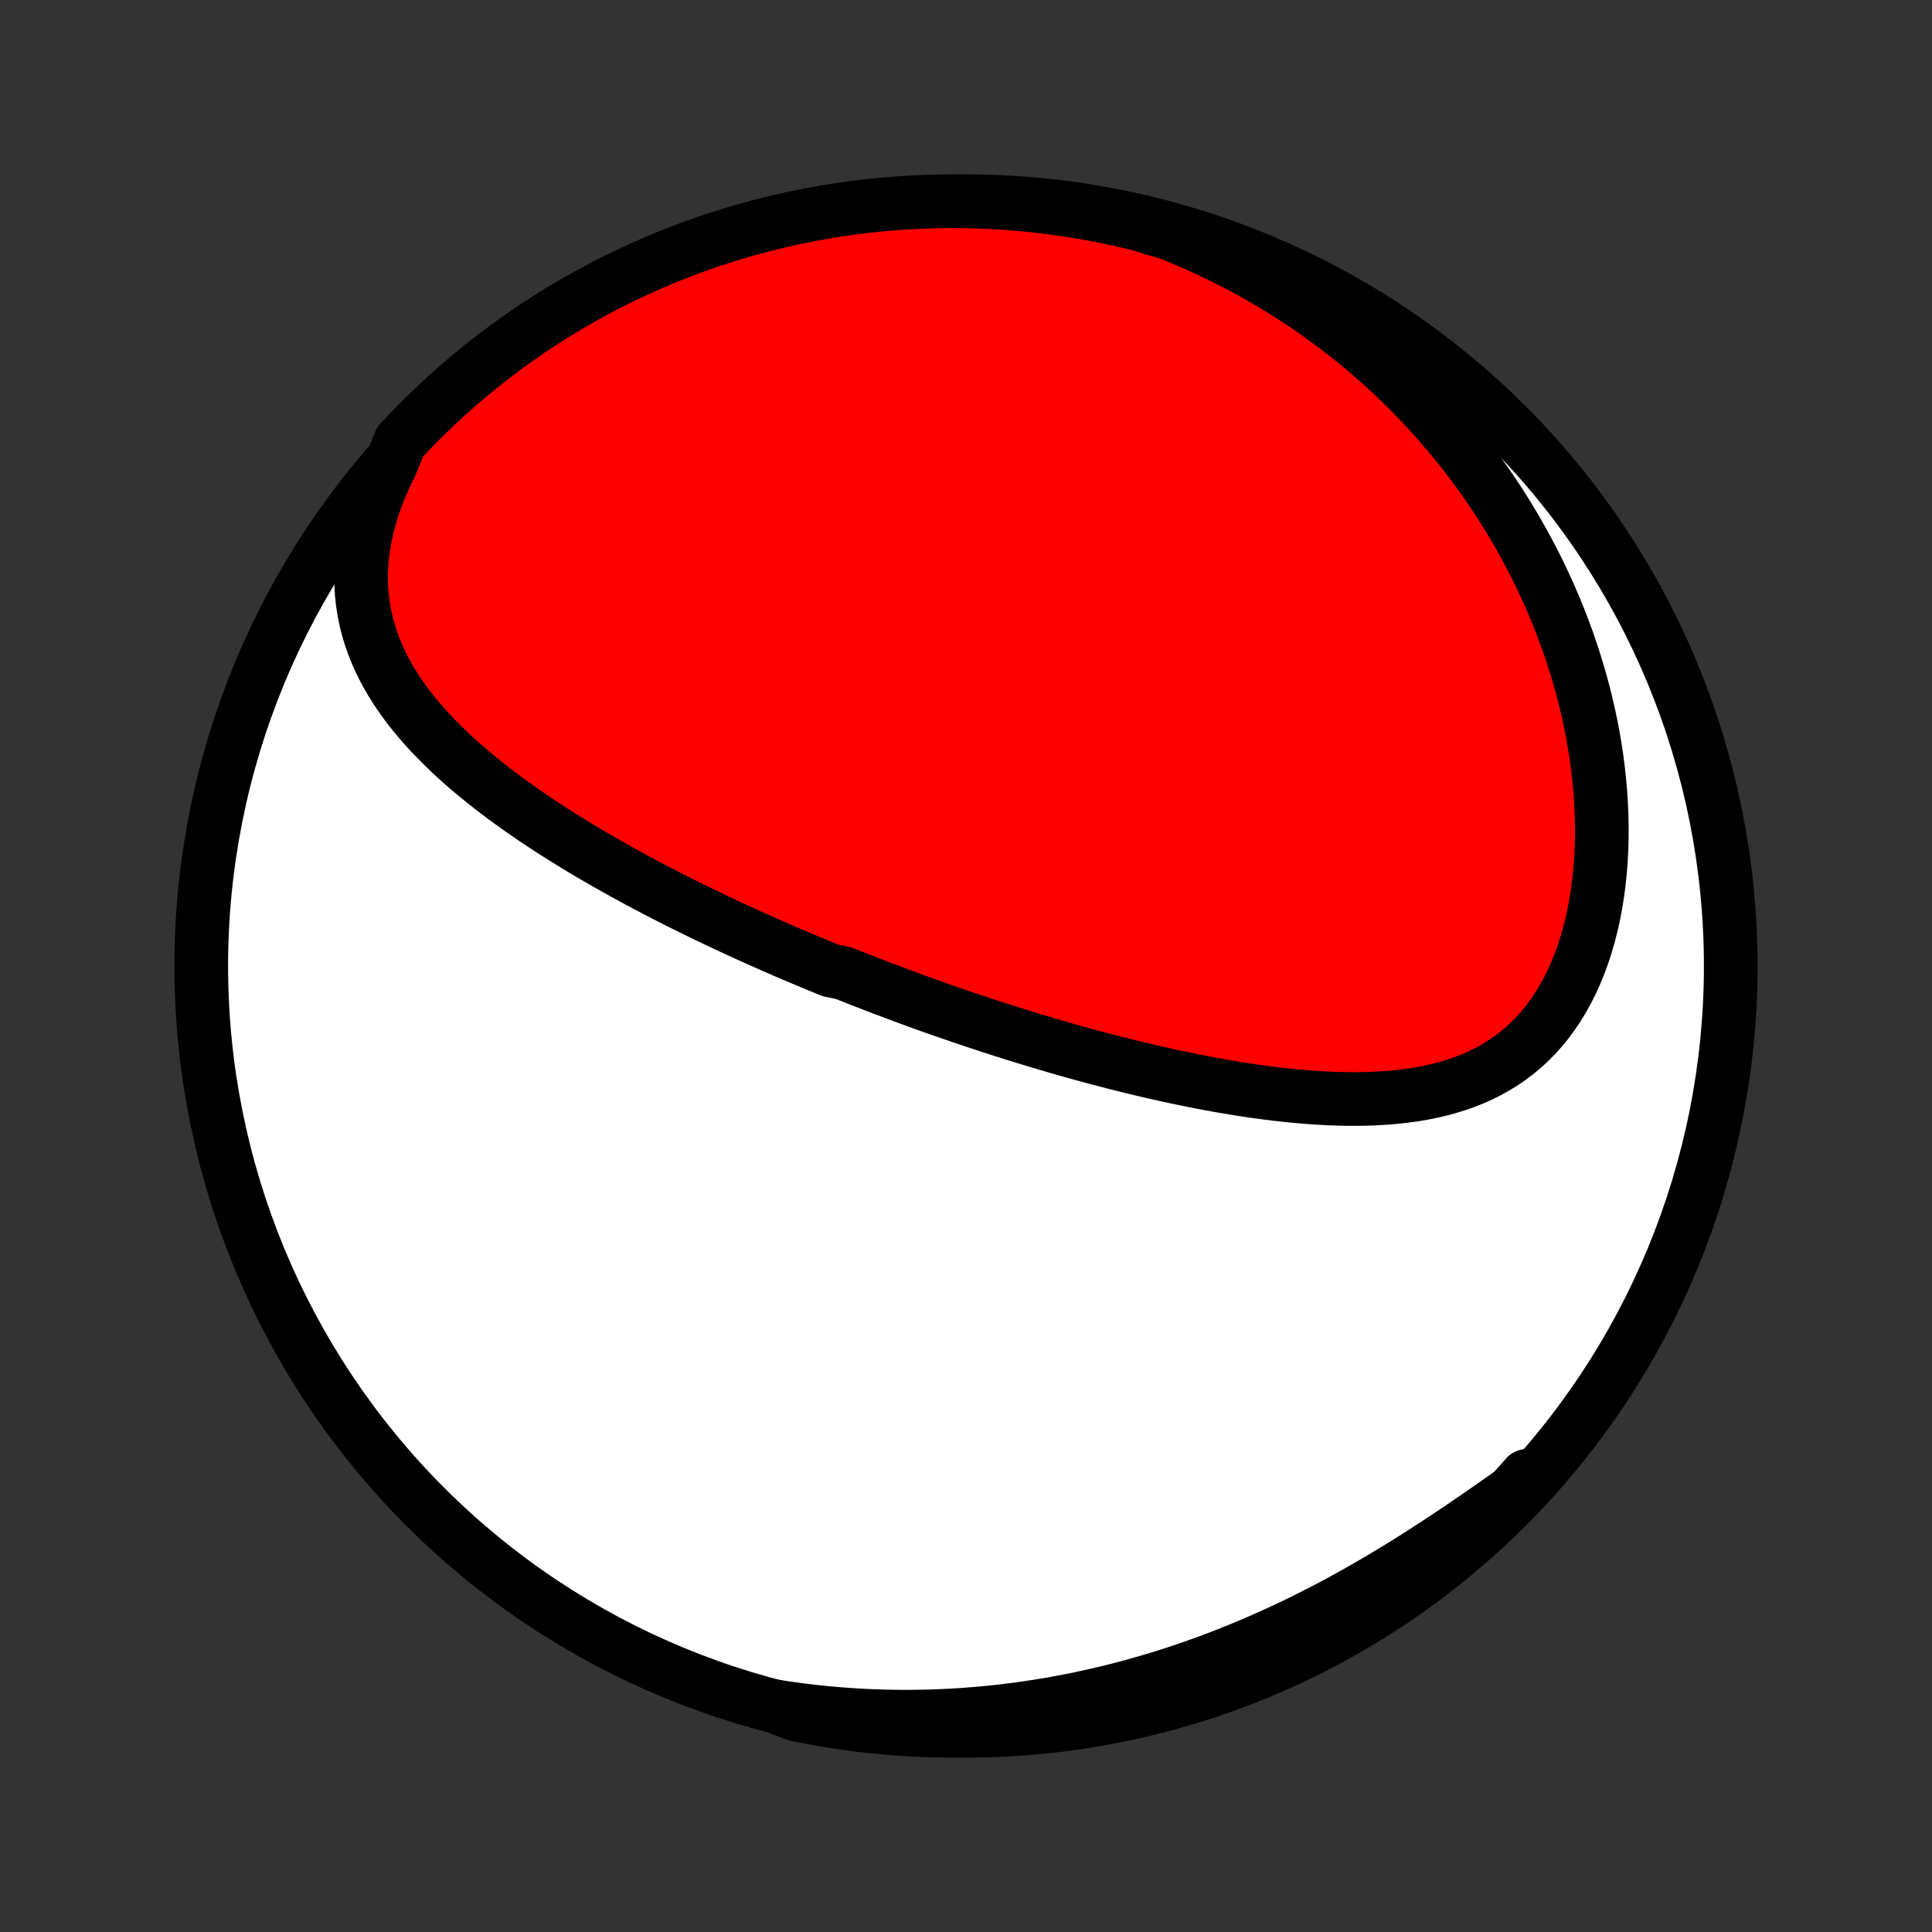 <?xml version="1.0" encoding="utf-8" standalone="no"?>
<!DOCTYPE svg PUBLIC "-//W3C//DTD SVG 1.1//EN"
  "http://www.w3.org/Graphics/SVG/1.1/DTD/svg11.dtd">
<!-- Created with matplotlib (http://matplotlib.org/) -->
<svg height="72pt" version="1.1" viewBox="0 0 72 72" width="72pt" xmlns="http://www.w3.org/2000/svg" xmlns:xlink="http://www.w3.org/1999/xlink">
 <rect x="0" y="0" width="72" height="72" fill="#333333" stroke="none"/>
 <defs>
  <style type="text/css">
*{stroke-linecap:butt;stroke-linejoin:round;}
  </style>
 </defs>
 <g id="figure_1">
  <g id="patch_1">
   <path d="
M0 72
L72 72
L72 0
L0 0
z
" style="fill:none;"/>
  </g>
  <g id="axes_1">
   <g id="PatchCollection_1">
    <defs>
     <path d="
M36 -7.5
C43.558 -7.5 50.808 -10.503 56.153 -15.848
C61.497 -21.192 64.5 -28.442 64.5 -36
C64.5 -43.558 61.497 -50.808 56.153 -56.153
C50.808 -61.497 43.558 -64.5 36 -64.5
C28.442 -64.5 21.192 -61.497 15.848 -56.153
C10.503 -50.808 7.5 -43.558 7.5 -36
C7.5 -28.442 10.503 -21.192 15.848 -15.848
C21.192 -10.503 28.442 -7.5 36 -7.5
z
" id="C0_0_a811fe30f3"/>
     <path d="
M14.552 -54.655
L14.362 -54.266
L14.191 -53.879
L14.037 -53.493
L13.902 -53.11
L13.784 -52.73
L13.685 -52.353
L13.604 -51.981
L13.541 -51.614
L13.495 -51.252
L13.467 -50.896
L13.456 -50.545
L13.461 -50.202
L13.482 -49.864
L13.518 -49.533
L13.569 -49.209
L13.633 -48.892
L13.712 -48.582
L13.803 -48.279
L13.906 -47.982
L14.02 -47.692
L14.145 -47.408
L14.281 -47.131
L14.425 -46.86
L14.579 -46.594
L14.74 -46.335
L14.91 -46.082
L15.086 -45.834
L15.269 -45.591
L15.458 -45.353
L15.653 -45.12
L15.853 -44.893
L16.058 -44.669
L16.267 -44.451
L16.48 -44.236
L16.696 -44.026
L16.916 -43.82
L17.139 -43.618
L17.364 -43.419
L17.593 -43.225
L17.823 -43.034
L18.055 -42.846
L18.289 -42.661
L18.524 -42.48
L18.761 -42.302
L18.999 -42.127
L19.238 -41.955
L19.477 -41.786
L19.718 -41.62
L19.959 -41.456
L20.201 -41.295
L20.443 -41.136
L20.685 -40.98
L20.928 -40.827
L21.17 -40.675
L21.413 -40.526
L21.656 -40.379
L21.898 -40.234
L22.141 -40.091
L22.383 -39.951
L22.625 -39.812
L22.867 -39.675
L23.109 -39.54
L23.351 -39.406
L23.592 -39.275
L23.833 -39.145
L24.073 -39.017
L24.314 -38.89
L24.553 -38.765
L24.793 -38.641
L25.032 -38.519
L25.271 -38.398
L25.51 -38.279
L25.748 -38.161
L25.986 -38.044
L26.224 -37.928
L26.461 -37.814
L26.699 -37.701
L26.936 -37.589
L27.172 -37.478
L27.409 -37.368
L27.646 -37.26
L27.882 -37.152
L28.118 -37.045
L28.355 -36.939
L28.591 -36.835
L28.827 -36.731
L29.063 -36.628
L29.299 -36.525
L29.536 -36.424
L29.772 -36.324
L30.009 -36.224
L30.246 -36.125
L30.483 -36.026
L30.72 -35.929
L30.958 -35.832
L31.434 -35.736
L31.673 -35.64
L31.913 -35.545
L32.153 -35.451
L32.393 -35.358
L32.634 -35.264
L32.876 -35.172
L33.118 -35.08
L33.361 -34.989
L33.605 -34.898
L33.849 -34.807
L34.095 -34.718
L34.341 -34.628
L34.588 -34.539
L34.836 -34.451
L35.086 -34.363
L35.336 -34.276
L35.587 -34.189
L35.84 -34.103
L36.094 -34.017
L36.349 -33.932
L36.605 -33.847
L36.862 -33.762
L37.121 -33.678
L37.382 -33.595
L37.644 -33.512
L37.907 -33.429
L38.172 -33.347
L38.438 -33.266
L38.706 -33.185
L38.975 -33.105
L39.247 -33.025
L39.52 -32.946
L39.794 -32.868
L40.071 -32.79
L40.349 -32.713
L40.629 -32.636
L40.911 -32.561
L41.195 -32.486
L41.48 -32.412
L41.768 -32.339
L42.057 -32.267
L42.349 -32.196
L42.642 -32.126
L42.938 -32.057
L43.235 -31.99
L43.534 -31.923
L43.835 -31.858
L44.138 -31.795
L44.443 -31.733
L44.749 -31.672
L45.058 -31.614
L45.368 -31.557
L45.68 -31.503
L45.994 -31.45
L46.309 -31.4
L46.626 -31.352
L46.944 -31.307
L47.264 -31.265
L47.585 -31.225
L47.907 -31.189
L48.23 -31.156
L48.554 -31.127
L48.879 -31.102
L49.205 -31.081
L49.531 -31.064
L49.857 -31.052
L50.183 -31.045
L50.509 -31.043
L50.835 -31.047
L51.16 -31.057
L51.484 -31.074
L51.807 -31.097
L52.129 -31.128
L52.449 -31.166
L52.766 -31.212
L53.081 -31.267
L53.394 -31.331
L53.703 -31.404
L54.009 -31.488
L54.31 -31.582
L54.608 -31.687
L54.9 -31.803
L55.187 -31.931
L55.469 -32.072
L55.744 -32.225
L56.013 -32.391
L56.275 -32.57
L56.529 -32.762
L56.776 -32.968
L57.014 -33.188
L57.243 -33.421
L57.464 -33.668
L57.675 -33.929
L57.876 -34.203
L58.068 -34.489
L58.249 -34.788
L58.42 -35.099
L58.581 -35.422
L58.731 -35.755
L58.87 -36.099
L58.998 -36.453
L59.115 -36.816
L59.221 -37.187
L59.316 -37.566
L59.401 -37.952
L59.474 -38.344
L59.537 -38.742
L59.589 -39.145
L59.631 -39.552
L59.662 -39.962
L59.683 -40.376
L59.694 -40.792
L59.695 -41.21
L59.686 -41.629
L59.668 -42.049
L59.64 -42.47
L59.603 -42.89
L59.558 -43.31
L59.504 -43.728
L59.441 -44.146
L59.37 -44.561
L59.291 -44.975
L59.204 -45.386
L59.11 -45.795
L59.008 -46.201
L58.899 -46.603
L58.784 -47.003
L58.661 -47.399
L58.532 -47.791
L58.397 -48.18
L58.255 -48.565
L58.108 -48.945
L57.955 -49.322
L57.796 -49.694
L57.632 -50.062
L57.463 -50.425
L57.289 -50.784
L57.109 -51.138
L56.926 -51.488
L56.737 -51.833
L56.544 -52.174
L56.347 -52.51
L56.145 -52.841
L55.94 -53.167
L55.73 -53.489
L55.517 -53.806
L55.3 -54.119
L55.079 -54.427
L54.855 -54.73
L54.627 -55.029
L54.396 -55.323
L54.161 -55.612
L53.923 -55.897
L53.683 -56.178
L53.439 -56.454
L53.192 -56.725
L52.942 -56.992
L52.689 -57.255
L52.433 -57.513
L52.174 -57.767
L51.913 -58.017
L51.648 -58.262
L51.381 -58.503
L51.111 -58.74
L50.839 -58.973
L50.564 -59.202
L50.286 -59.426
L50.005 -59.646
L49.722 -59.862
L49.437 -60.074
L49.148 -60.282
L48.857 -60.486
L48.563 -60.686
L48.267 -60.882
L47.968 -61.073
L47.666 -61.261
L47.362 -61.445
L47.055 -61.625
L46.745 -61.8
L46.432 -61.972
L46.117 -62.14
L45.799 -62.303
L45.479 -62.463
L45.155 -62.618
L44.829 -62.77
L44.5 -62.917
L44.168 -63.06
L43.833 -63.199
L43.495 -63.334
L43.022 -63.464
L42.539 -63.621
L42.054 -63.74
L41.567 -63.85
L41.078 -63.951
L40.588 -64.044
L40.097 -64.128
L39.604 -64.204
L39.11 -64.271
L38.615 -64.33
L38.119 -64.38
L37.623 -64.421
L37.126 -64.454
L36.629 -64.478
L36.132 -64.493
L35.634 -64.5
L35.137 -64.498
L34.64 -64.487
L34.143 -64.468
L33.647 -64.439
L33.152 -64.403
L32.657 -64.357
L32.164 -64.303
L31.672 -64.241
L31.181 -64.169
L30.691 -64.09
L30.203 -64.001
L29.717 -63.904
L29.233 -63.799
L28.751 -63.685
L28.271 -63.563
L27.793 -63.432
L27.318 -63.293
L26.846 -63.145
L26.376 -62.99
L25.909 -62.826
L25.446 -62.654
L24.985 -62.474
L24.528 -62.285
L24.075 -62.089
L23.625 -61.885
L23.179 -61.673
L22.736 -61.453
L22.298 -61.225
L21.864 -60.99
L21.434 -60.747
L21.009 -60.497
L20.588 -60.239
L20.172 -59.974
L19.761 -59.701
L19.355 -59.421
L18.953 -59.134
L18.558 -58.84
L18.167 -58.539
L17.782 -58.231
L17.402 -57.917
L17.028 -57.595
L16.66 -57.267
L16.297 -56.933
L15.941 -56.592
L15.59 -56.245
L15.246 -55.892
L14.909 -55.533
z
" id="C0_1_5098ad002b"/>
     <path d="
M28.847 -8.415
L29.207 -8.359
L29.568 -8.308
L29.93 -8.26
L30.294 -8.217
L30.658 -8.178
L31.024 -8.144
L31.392 -8.114
L31.761 -8.088
L32.13 -8.066
L32.502 -8.049
L32.875 -8.036
L33.249 -8.028
L33.625 -8.024
L34.002 -8.025
L34.381 -8.03
L34.762 -8.04
L35.144 -8.055
L35.527 -8.074
L35.912 -8.099
L36.299 -8.128
L36.687 -8.162
L37.077 -8.201
L37.468 -8.245
L37.861 -8.294
L38.256 -8.349
L38.652 -8.408
L39.05 -8.473
L39.449 -8.544
L39.85 -8.62
L40.252 -8.701
L40.656 -8.788
L41.061 -8.881
L41.468 -8.979
L41.875 -9.083
L42.284 -9.194
L42.695 -9.31
L43.106 -9.431
L43.518 -9.559
L43.931 -9.693
L44.346 -9.834
L44.761 -9.98
L45.176 -10.132
L45.592 -10.291
L46.009 -10.456
L46.425 -10.627
L46.842 -10.803
L47.259 -10.987
L47.676 -11.176
L48.093 -11.371
L48.509 -11.572
L48.924 -11.779
L49.339 -11.991
L49.753 -12.209
L50.165 -12.433
L50.577 -12.661
L50.986 -12.894
L51.395 -13.132
L51.801 -13.375
L52.205 -13.621
L52.607 -13.871
L53.006 -14.125
L53.403 -14.381
L53.797 -14.64
L54.189 -14.901
L54.577 -15.163
L54.962 -15.426
L55.344 -15.69
L55.722 -15.954
L56.097 -16.216
L56.468 -16.478
L56.836 -16.737
L56.886 -16.994
L56.544 -16.608
L56.196 -16.247
L55.842 -15.891
L55.482 -15.542
L55.116 -15.198
L54.744 -14.862
L54.367 -14.531
L53.983 -14.207
L53.595 -13.89
L53.201 -13.58
L52.802 -13.276
L52.397 -12.979
L51.988 -12.69
L51.574 -12.407
L51.155 -12.132
L50.731 -11.863
L50.303 -11.603
L49.871 -11.349
L49.434 -11.103
L48.994 -10.865
L48.549 -10.634
L48.1 -10.412
L47.648 -10.196
L47.193 -9.989
L46.733 -9.79
L46.271 -9.598
L45.806 -9.415
L45.337 -9.24
L44.866 -9.073
L44.392 -8.914
L43.915 -8.763
L43.436 -8.621
L42.955 -8.487
L42.471 -8.362
L41.986 -8.244
L41.499 -8.136
L41.01 -8.035
L40.519 -7.944
L40.028 -7.861
L39.535 -7.786
L39.04 -7.72
L38.545 -7.663
L38.05 -7.614
L37.553 -7.574
L37.056 -7.542
L36.559 -7.52
L36.062 -7.505
L35.564 -7.5
L35.067 -7.503
L34.57 -7.515
L34.074 -7.536
L33.578 -7.565
L33.082 -7.603
L32.588 -7.65
L32.095 -7.705
L31.603 -7.769
L31.112 -7.841
L30.622 -7.922
L30.135 -8.012
L29.649 -8.11
z
" id="C0_2_42f1397f00"/>
    </defs>
    <g clip-path="url(#p1bffca34e9)">
     <use style="fill:#ffffff;stroke:#000000;stroke-width:2.0;" x="0.0" xlink:href="#C0_0_a811fe30f3" y="72.0"/>
    </g>
    <g clip-path="url(#p1bffca34e9)">
     <use style="fill:#ff0000;stroke:#000000;stroke-width:2.0;" x="0.0" xlink:href="#C0_1_5098ad002b" y="72.0"/>
    </g>
    <g clip-path="url(#p1bffca34e9)">
     <use style="fill:#ff0000;stroke:#000000;stroke-width:2.0;" x="0.0" xlink:href="#C0_2_42f1397f00" y="72.0"/>
    </g>
   </g>
  </g>
 </g>
 <defs>
  <clipPath id="p1bffca34e9">
   <rect height="72.0" width="72.0" x="0.0" y="0.0"/>
  </clipPath>
 </defs>
</svg>
